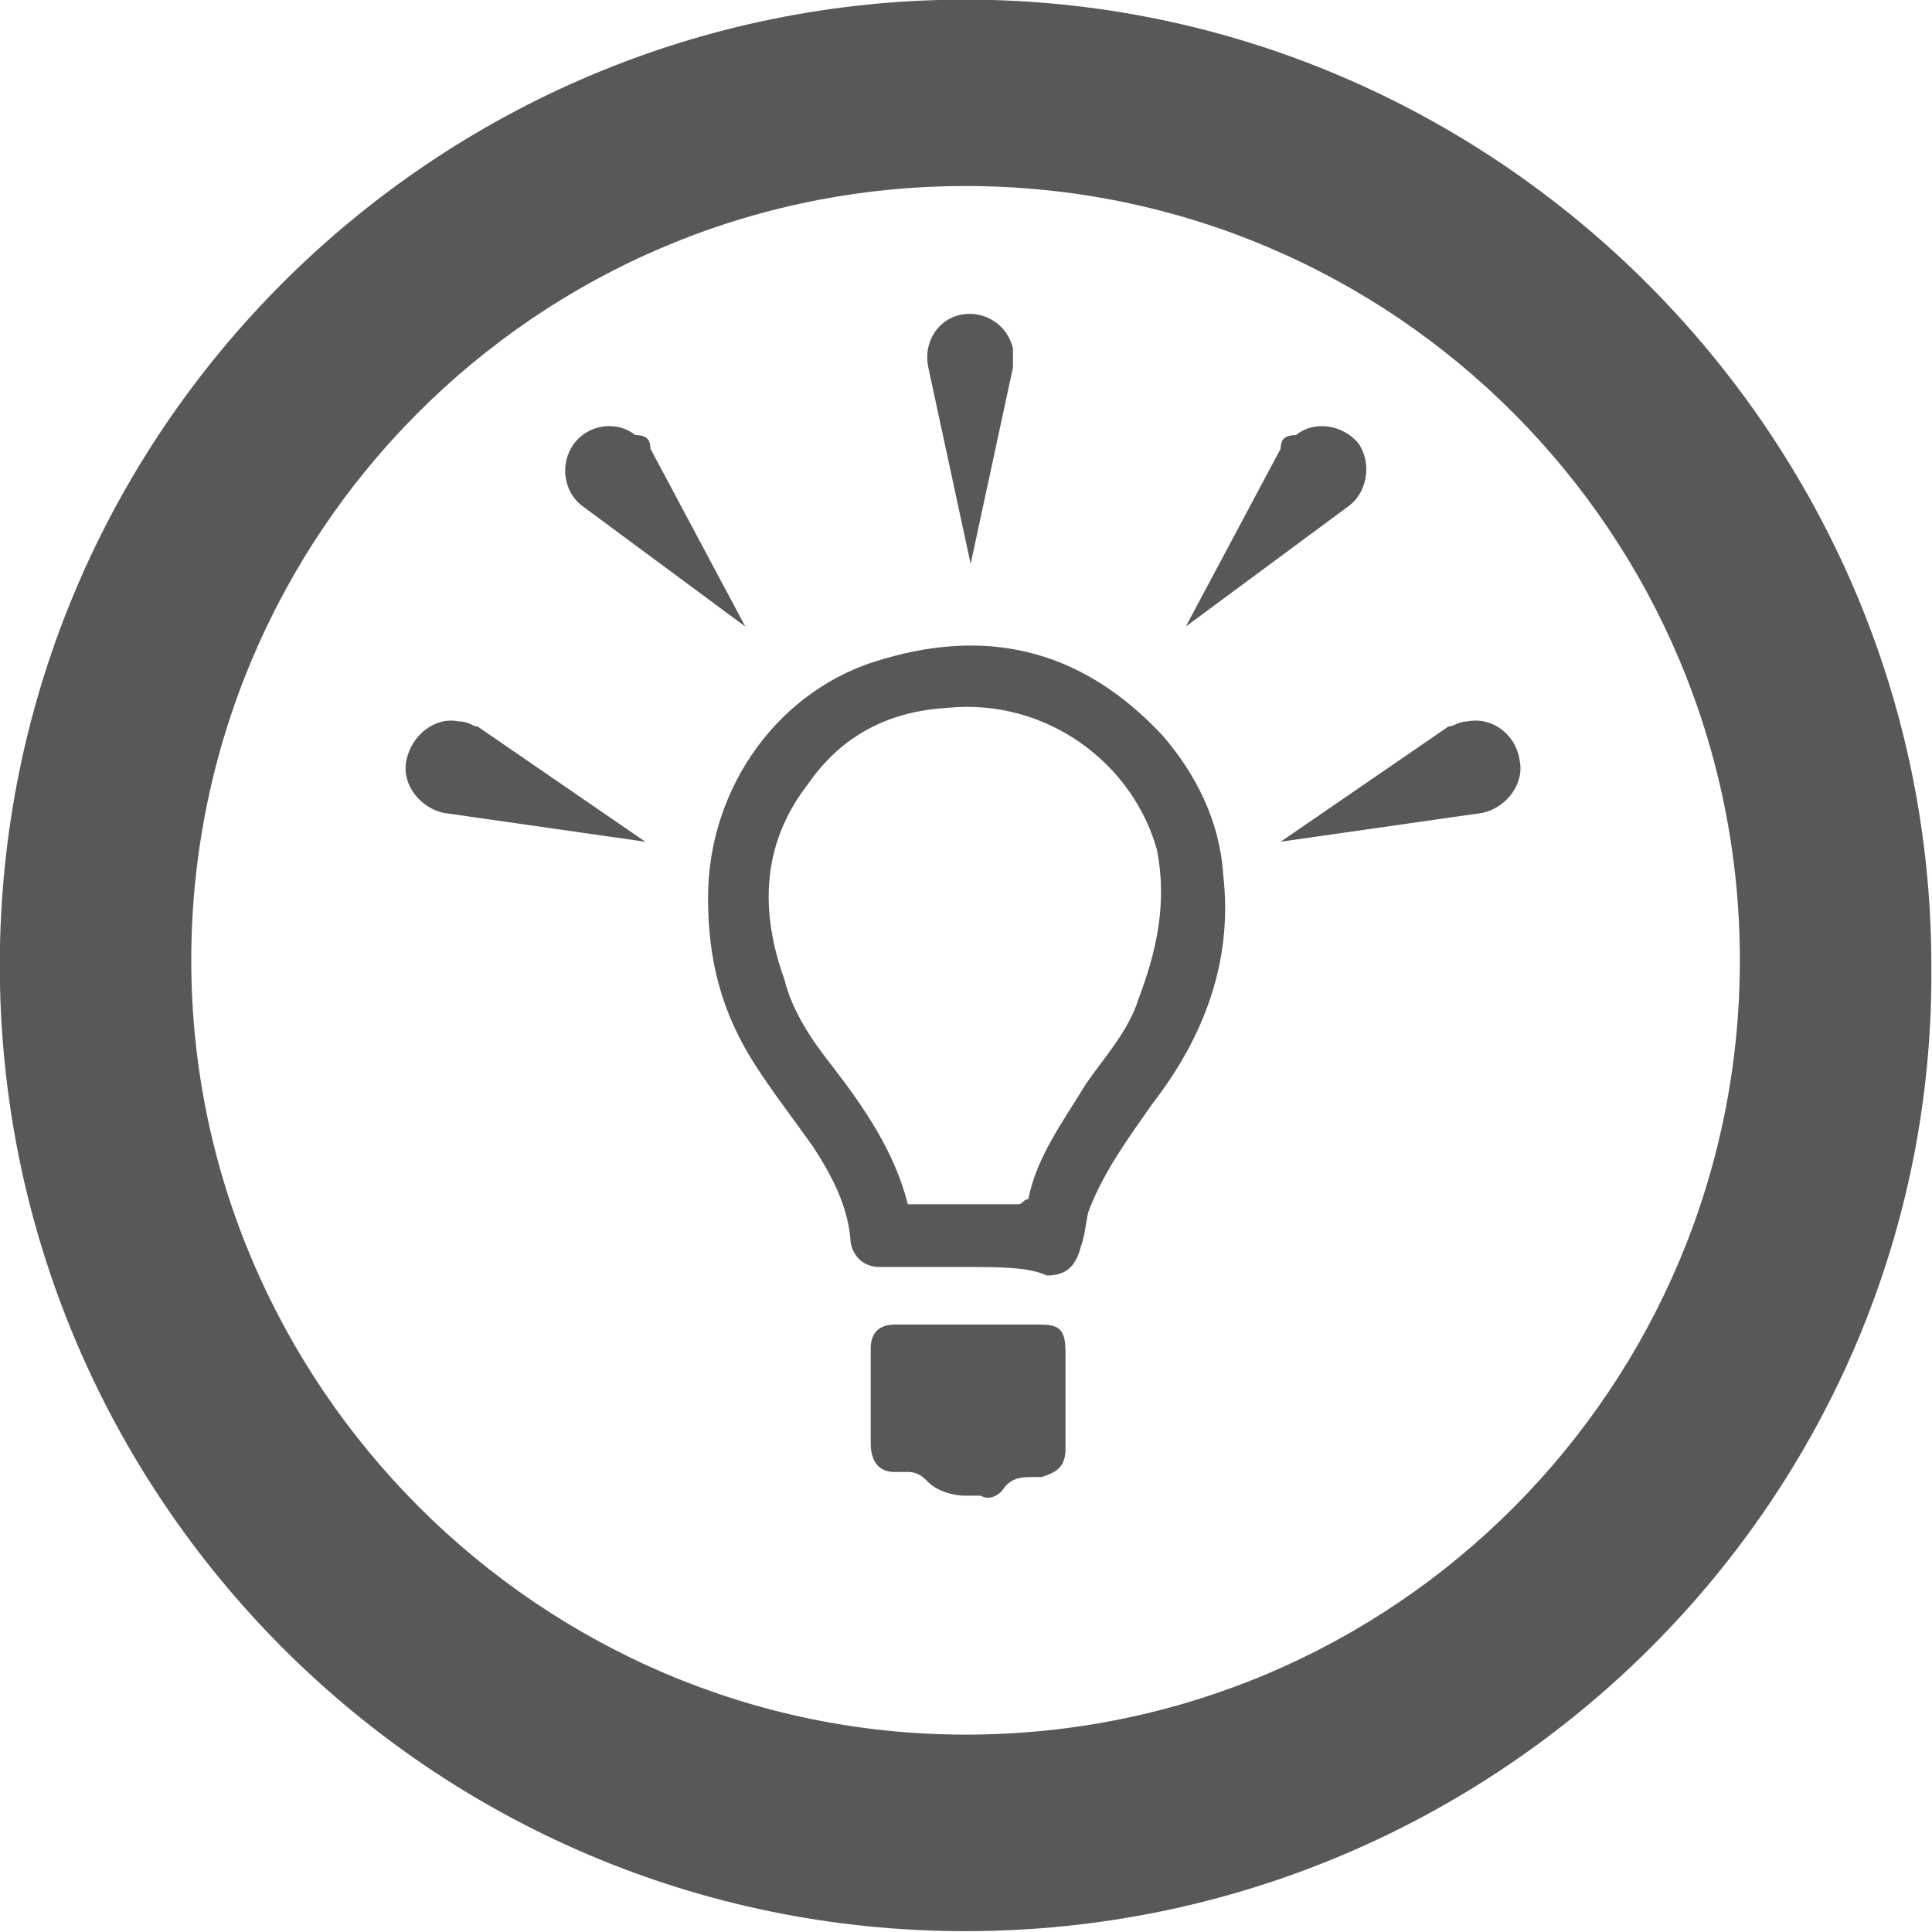 <?xml version="1.0" encoding="UTF-8" standalone="no"?>
<!-- Created with Inkscape (http://www.inkscape.org/) -->

<svg
   xmlns:dc="http://purl.org/dc/elements/1.1/"
   xmlns:cc="http://creativecommons.org/ns#"
   xmlns:rdf="http://www.w3.org/1999/02/22-rdf-syntax-ns#"
   xmlns:svg="http://www.w3.org/2000/svg"
   xmlns="http://www.w3.org/2000/svg"
   version="1.1"
   width="40"
   height="40"
   id="svg3315">
  <defs
     id="defs3317" />
  <g
     transform="matrix(0.99,0,0,0.99,-18.31,-26.787)"
     id="g3208">
    <g
       transform="translate(18.491,27.015)"
       id="g3177">
      <path
         d="M 20.197,40.429 C 9,40.429 0,31.323 0,20.232 0,9.035 9.106,0.035 20.197,0.035 c 11.091,0 20.197,9.106 20.197,20.197 0.106,11.091 -9,20.197 -20.197,20.197 z m 0,-36.496 c -9,0 -16.193,7.299 -16.193,16.193 0,8.894 7.299,16.193 16.193,16.193 9,0 16.193,-7.299 16.193,-16.193 0,-8.894 -7.193,-16.193 -16.193,-16.193 z"
         id="path3179"
         style="fill:#585858;fill-opacity:1;fill-rule:nonzero;stroke:none" />
      <path
         d="m 20.197,26.539 -1.807,0 c -0.39,0 -0.602,-0.319 -0.602,-0.602 -0.071,-0.709 -0.39,-1.311 -0.78,-1.913 -0.425,-0.602 -0.815,-1.098 -1.205,-1.701 -0.709,-1.098 -0.992,-2.197 -0.992,-3.508 0,-2.303 1.488,-4.394 3.685,-4.996 2.303,-0.673 4.217,-0.106 5.811,1.594 0.709,0.815 1.205,1.807 1.276,2.906 0.213,1.807 -0.39,3.402 -1.488,4.819 -0.496,0.709 -0.992,1.382 -1.311,2.197 -0.071,0.177 -0.071,0.496 -0.177,0.78 C 22.5,26.539 22.287,26.717 21.898,26.717 21.508,26.539 20.906,26.539 20.197,26.539 l 0,0 z m -1.205,-1.311 2.303,0 c 0.106,0 0.106,-0.106 0.213,-0.106 0.177,-0.886 0.709,-1.594 1.205,-2.409 0.39,-0.567 0.886,-1.098 1.098,-1.772 0.39,-1.028 0.602,-2.02 0.39,-3.118 -0.496,-1.807 -2.303,-3.189 -4.394,-2.976 -1.205,0.071 -2.197,0.567 -2.906,1.594 -0.992,1.276 -0.992,2.693 -0.496,4.075 0.177,0.709 0.602,1.311 0.992,1.807 0.709,0.921 1.311,1.807 1.594,2.906 z"
         id="path3181"
         style="fill:#585858;fill-opacity:1;fill-rule:nonzero;stroke:none" />
      <path
         d="m 20.303,27.744 1.488,0 c 0.425,0 0.496,0.177 0.496,0.602 l 0,1.984 c 0,0.39 -0.177,0.496 -0.496,0.602 l -0.177,0 c -0.213,0 -0.425,0 -0.602,0.213 -0.106,0.177 -0.319,0.283 -0.496,0.177 l -0.319,0 c -0.283,0 -0.602,-0.106 -0.78,-0.283 -0.106,-0.106 -0.213,-0.213 -0.425,-0.213 l -0.283,0 c -0.319,0 -0.496,-0.213 -0.496,-0.602 l 0,-1.984 c 0,-0.319 0.177,-0.496 0.496,-0.496 l 1.594,0 0,0 z"
         id="path3183"
         style="fill:#585858;fill-opacity:1;fill-rule:nonzero;stroke:none" />
      <path
         d="M 21.189,7.724 20.303,11.835 19.417,7.724 c -0.106,-0.496 0.177,-0.992 0.673,-1.098 0.496,-0.106 0.992,0.213 1.098,0.709 l 0,0.39 z"
         id="path3185"
         style="fill:#585858;fill-opacity:1;fill-rule:nonzero;stroke:none" />
      <path
         d="m 13.606,9.425 1.984,3.72 -3.402,-2.516 c -0.39,-0.283 -0.496,-0.886 -0.177,-1.311 0.283,-0.39 0.886,-0.496 1.276,-0.177 0.213,0 0.319,0.071 0.319,0.283 z"
         id="path3187"
         style="fill:#585858;fill-opacity:1;fill-rule:nonzero;stroke:none" />
      <path
         d="m 26.787,9.425 -1.984,3.72 3.402,-2.516 C 28.594,10.346 28.701,9.744 28.417,9.319 28.098,8.929 27.496,8.823 27.106,9.142 c -0.213,0 -0.319,0.071 -0.319,0.283 z"
         id="path3189"
         style="fill:#585858;fill-opacity:1;fill-rule:nonzero;stroke:none" />
      <path
         d="M 9.992,15.236 13.5,17.646 9.283,17.043 c -0.496,-0.106 -0.886,-0.602 -0.78,-1.098 0.106,-0.531 0.602,-0.921 1.098,-0.815 0.213,0 0.283,0.106 0.39,0.106 z"
         id="path3191"
         style="fill:#585858;fill-opacity:1;fill-rule:nonzero;stroke:none" />
      <path
         d="m 30.295,15.236 -3.508,2.409 4.217,-0.602 c 0.496,-0.106 0.886,-0.602 0.78,-1.098 -0.071,-0.531 -0.567,-0.921 -1.098,-0.815 -0.177,0 -0.283,0.106 -0.39,0.106 z"
         id="path3193"
         style="fill:#585858;fill-opacity:1;fill-rule:nonzero;stroke:none" />
    </g>
  </g>
</svg>
